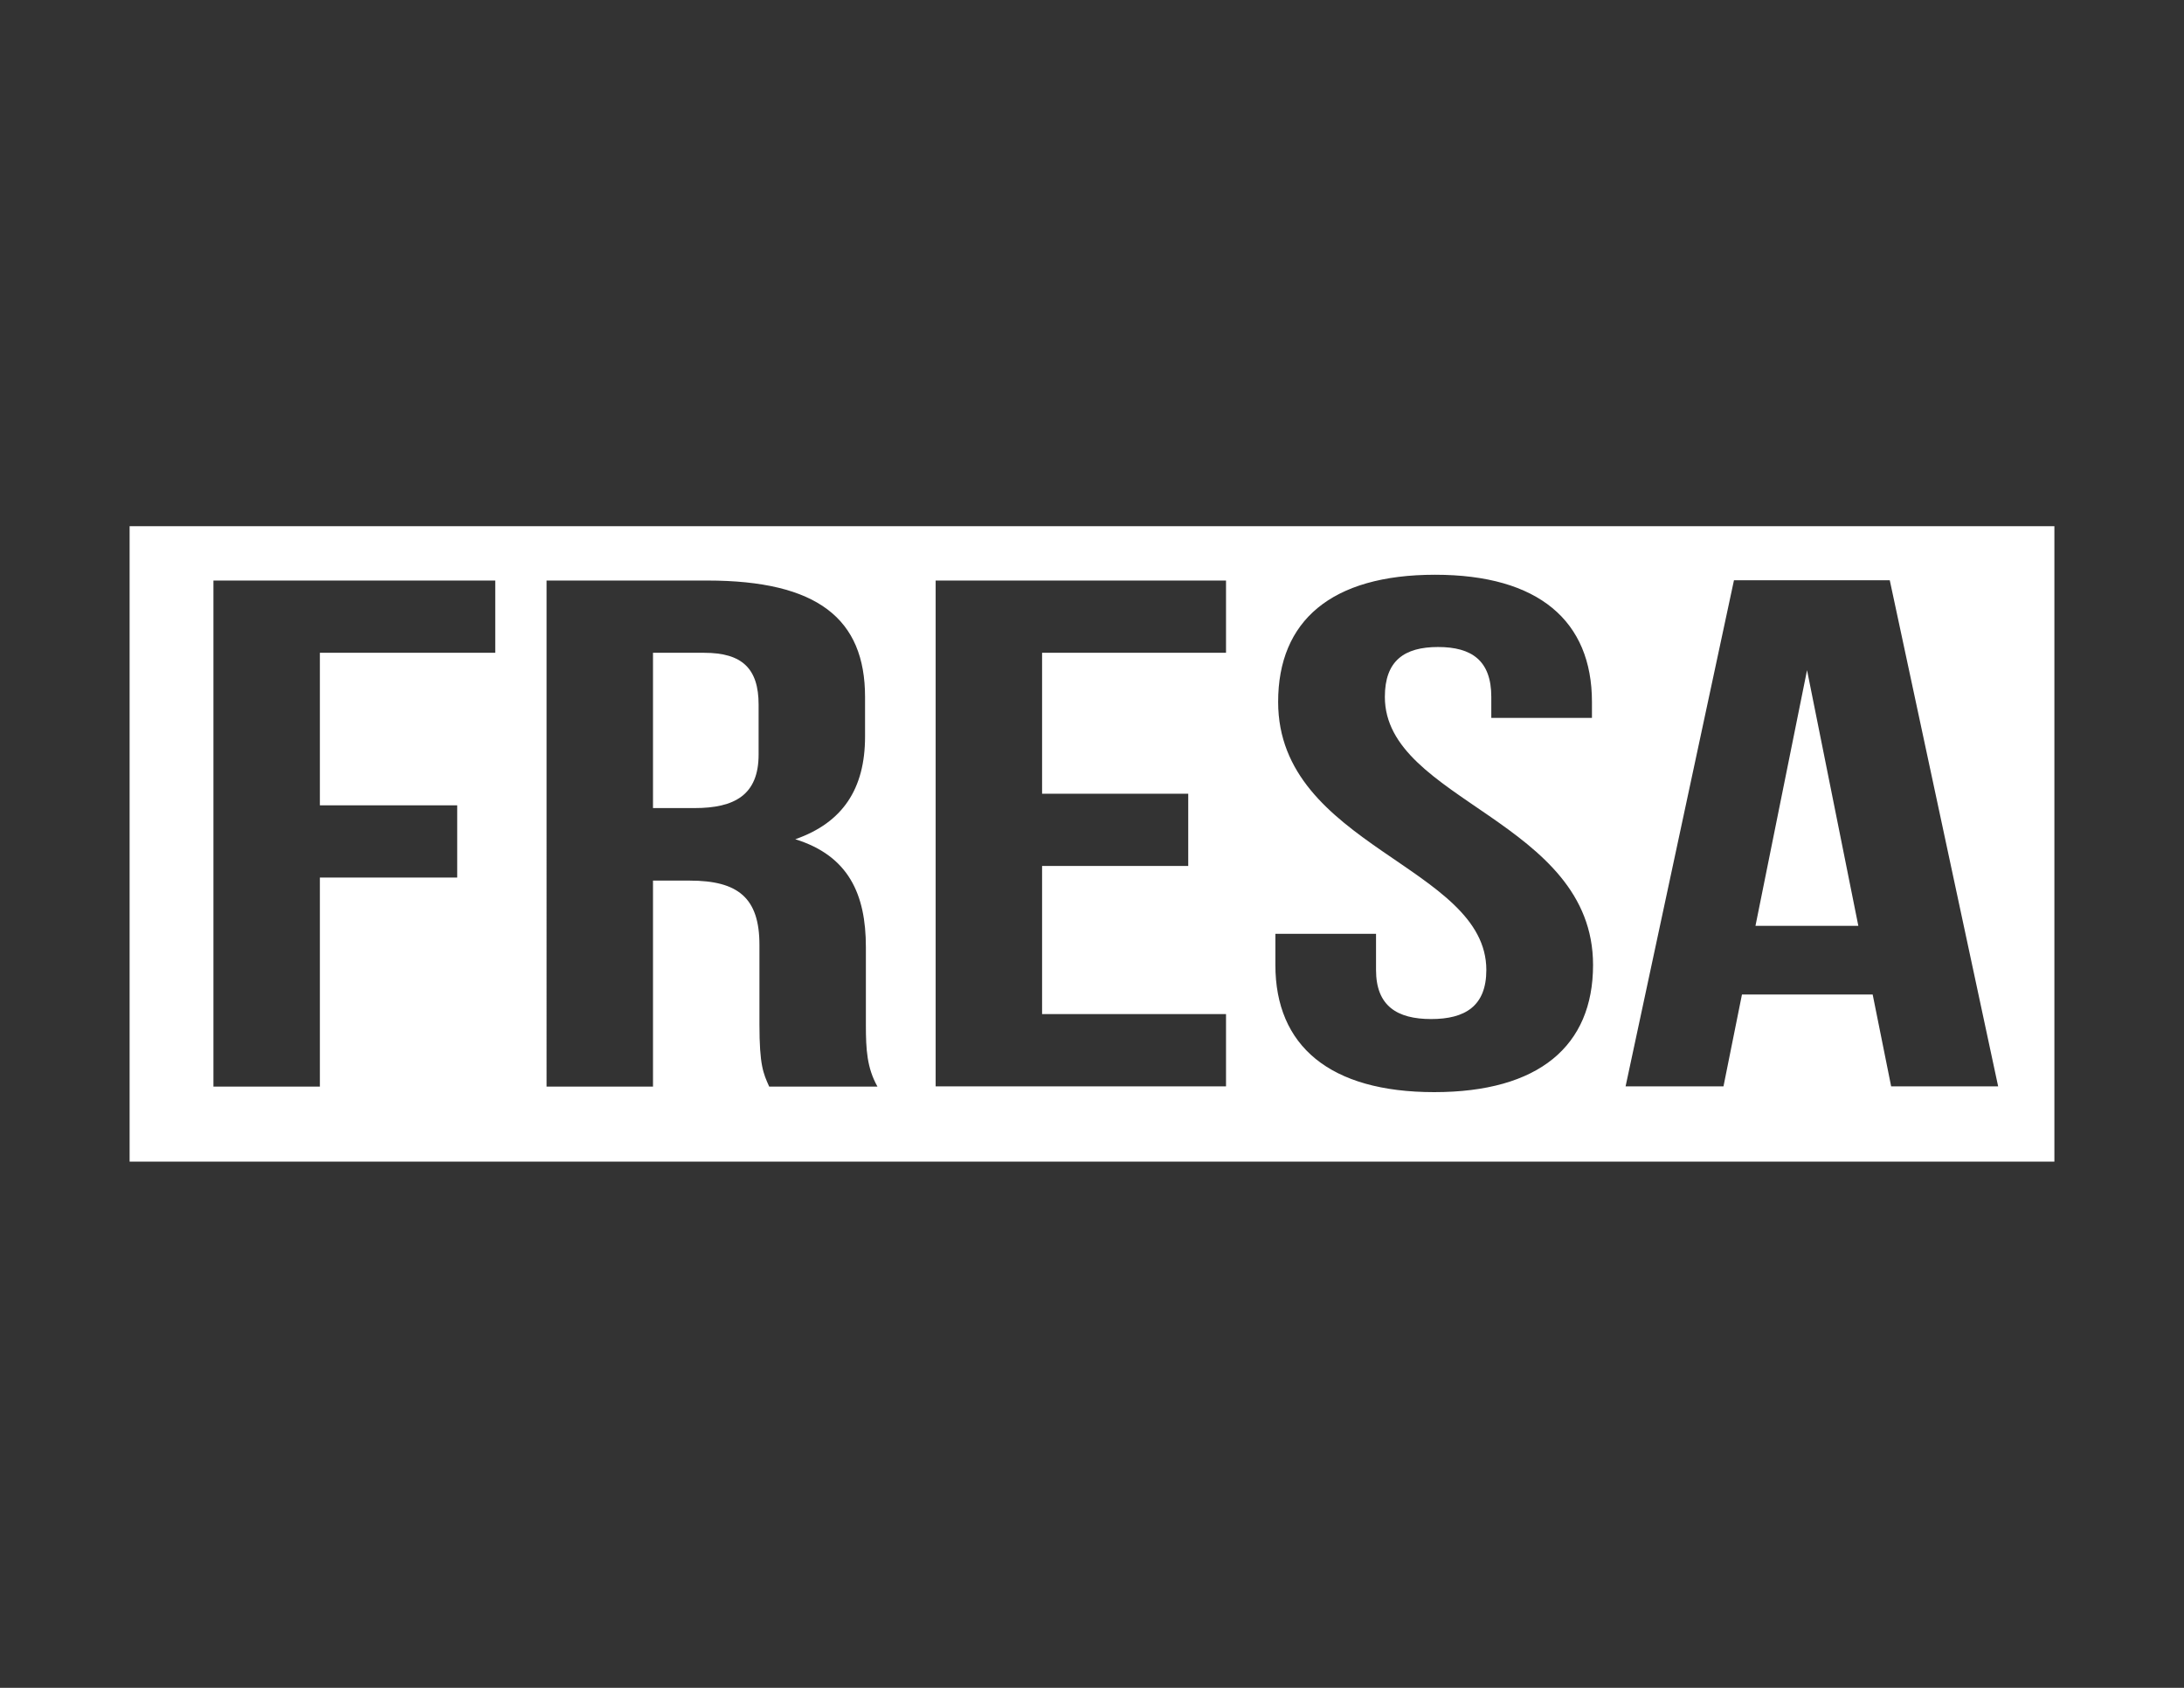 <?xml version="1.0" encoding="utf-8"?>
<!-- Generator: Adobe Illustrator 22.0.1, SVG Export Plug-In . SVG Version: 6.00 Build 0)  -->
<svg version="1.1" id="Layer_1" xmlns="http://www.w3.org/2000/svg" xmlns:xlink="http://www.w3.org/1999/xlink" x="0px" y="0px"
	 viewBox="0 0 792 612" style="enable-background:new 0 0 792 612;" xml:space="preserve">
<rect x="0" y="0" width="792" height="612" fill="#333333" stroke="none"/>
<style type="text/css">
	.st0{fill:#FFFFFF;}
</style>
<g>
	<polygon class="st0" points="636.6,335.7 673.9,335.7 655.3,243 	"/>
	<path class="st0" d="M255.4,236.7h-18.6V293h15.1c14.4,0,23.2-4.7,23.2-19.4v-18.1C275.1,242.4,269.1,236.7,255.4,236.7z"/>
	<path class="st0" d="M47,190.8v230.4h698V190.8H47z M179.6,236.7H116V292h49.8v26.2H116v75.8H77.4V210.5h102.2V236.7z M278.9,393.9
		c-2.1-4.7-3.5-7.6-3.5-22.5v-28.8c0-17-7.7-23.3-25.3-23.3h-13.3v74.7h-38.6V210.5h58.3c40,0,57.2,13.9,57.2,42.2v14.4
		c0,18.9-8.1,31.2-25.3,37.2c19.3,6,25.6,19.9,25.6,39.1v28.3c0,8.9,0.4,15.5,4.2,22.3H278.9z M444.6,236.7h-66.7v51.1h53V314h-53
		v53.7h66.7v26.2H339.3V210.5h105.3V236.7z M520.1,396c-37.9,0-57.6-16.8-57.6-46.1v-11.3H499v13.1c0,13.1,7.7,17.8,20,17.8
		s20-4.7,20-17.8c0-37.7-75.5-44.8-75.5-97.2c0-29.4,19.3-46.1,56.9-46.1c37.6,0,56.9,16.8,56.9,46.1v5.8h-36.5v-7.6
		c0-13.1-7-18.1-19.3-18.1s-19.3,5-19.3,18.1c0,37.7,75.5,44.8,75.5,97.2C577.7,379.3,558,396,520.1,396z M685.8,393.9l-6.7-33.3
		h-47.4l-6.7,33.3h-35.5l39.3-183.5h56.5l39.3,183.5H685.8z"/>
</g>
</svg>
